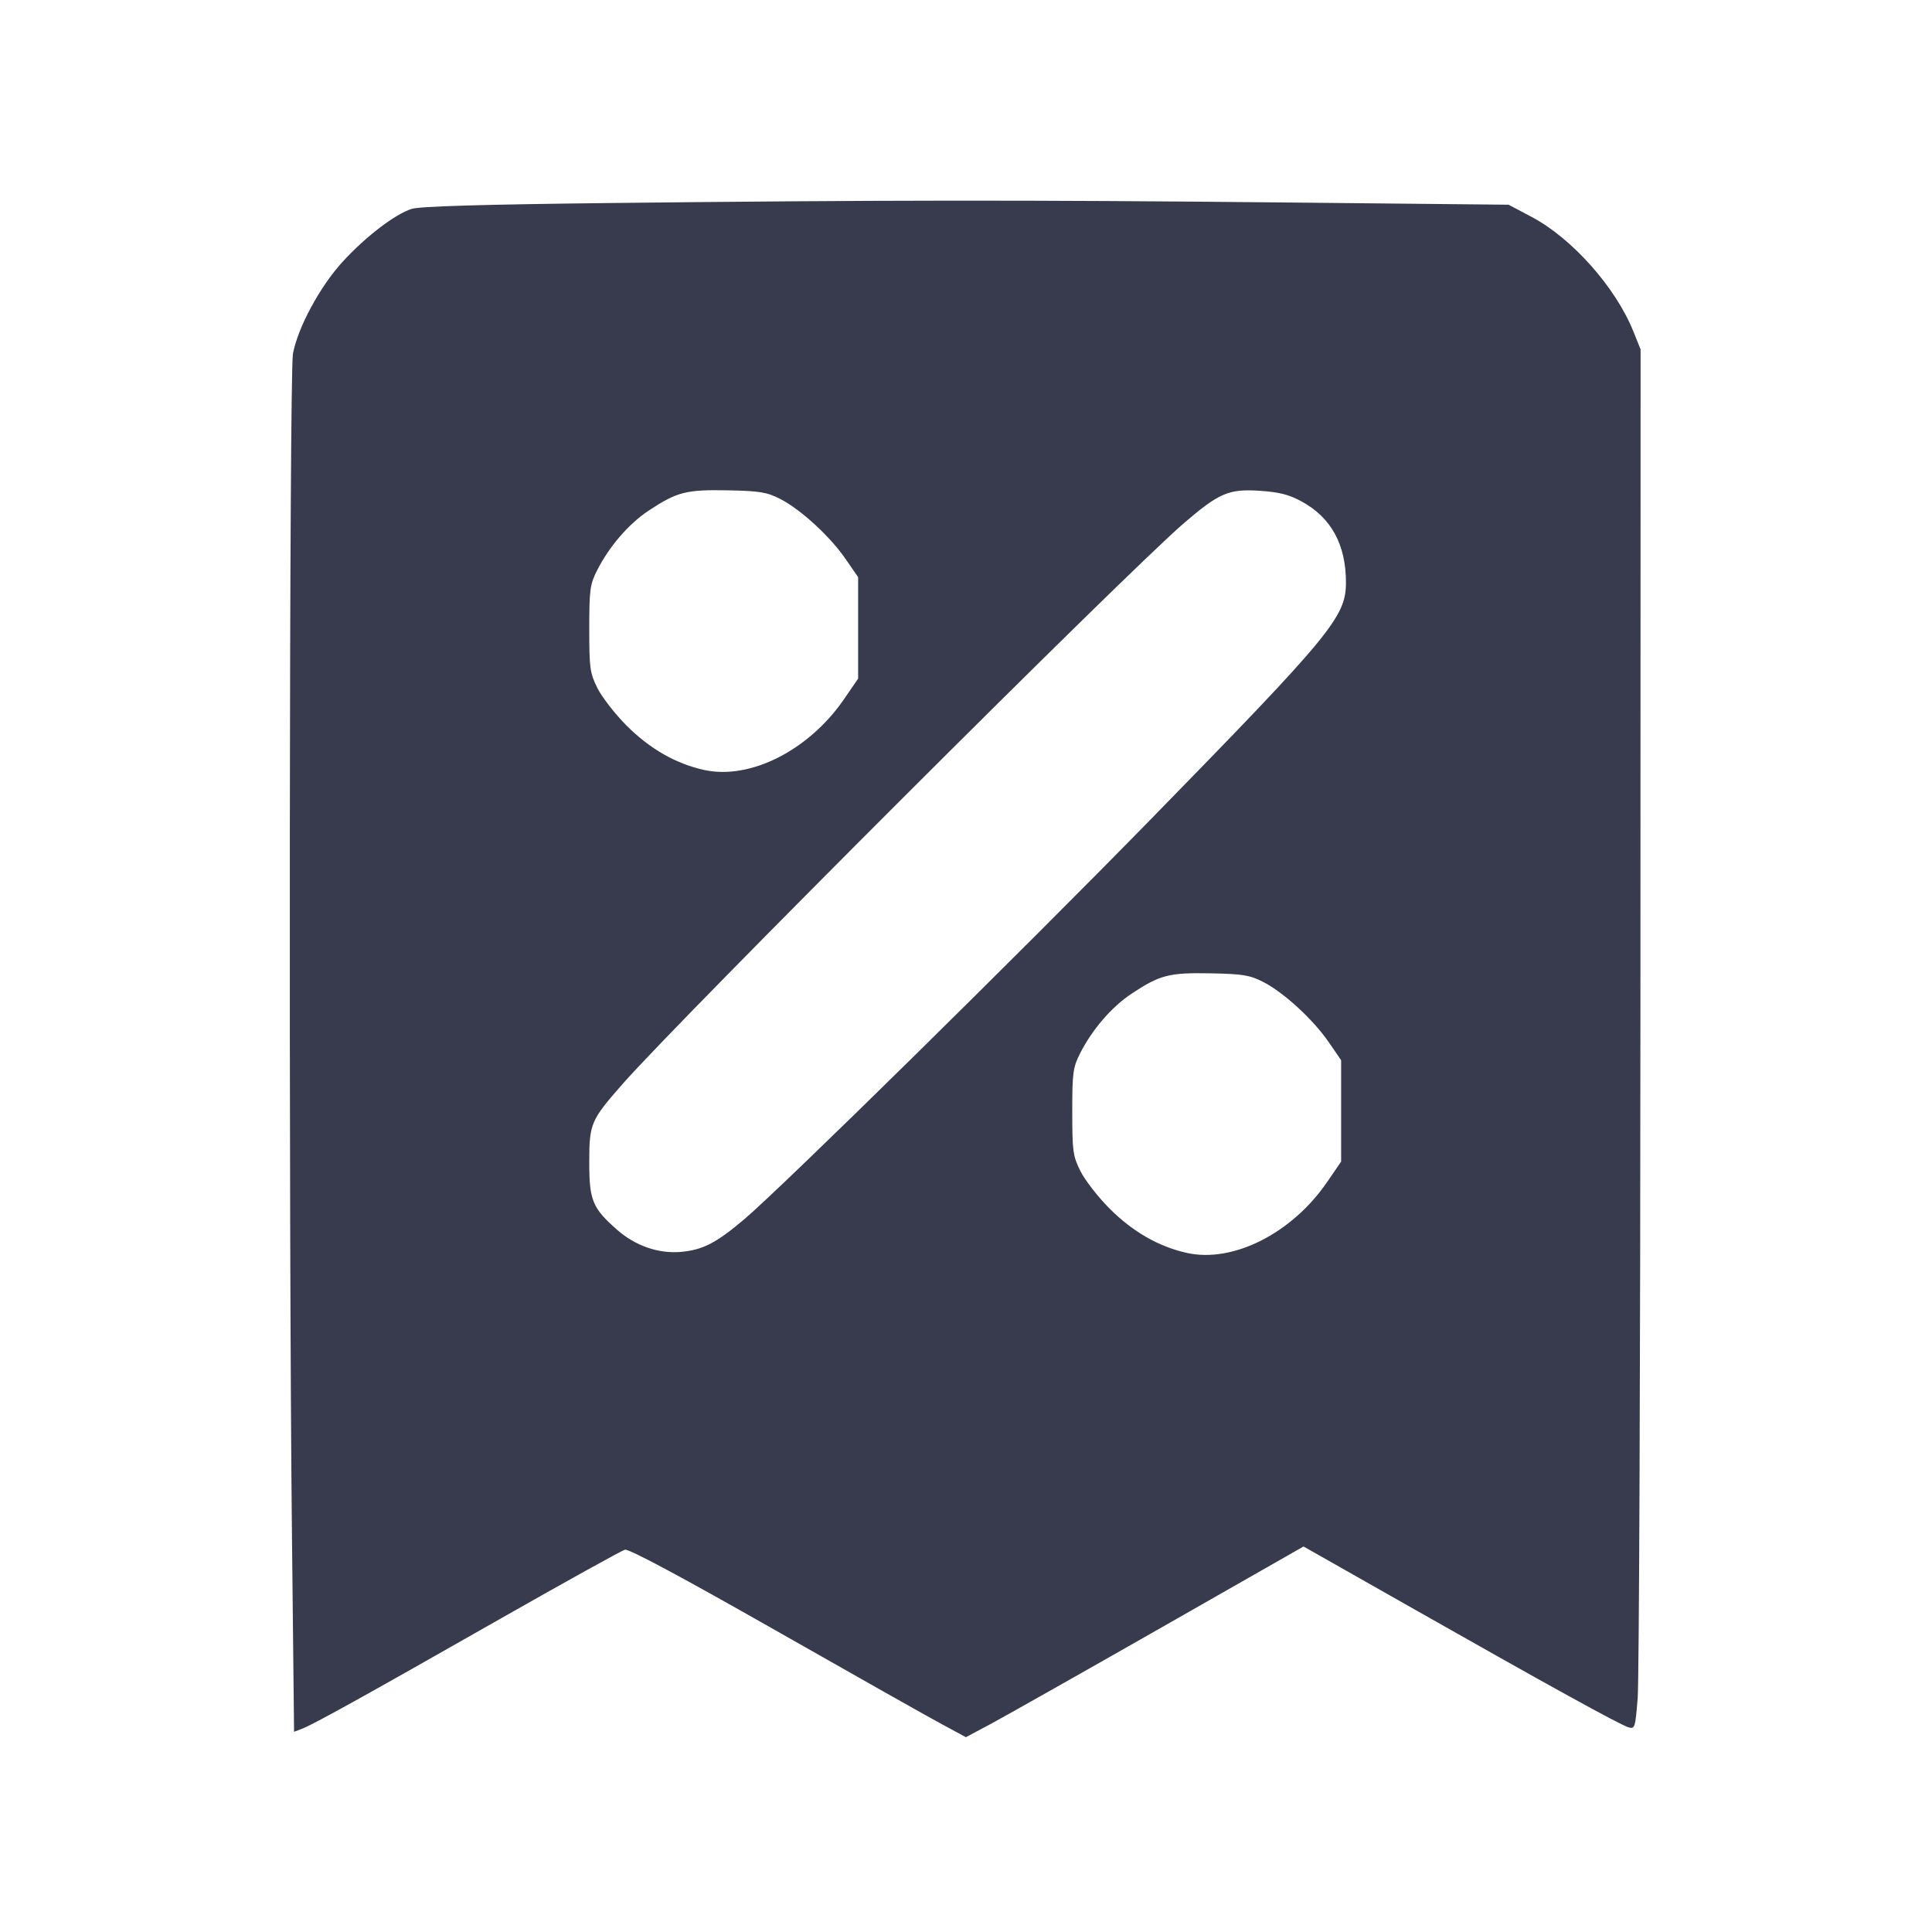 <svg width="24" height="24" viewBox="0 0 24 24" fill="none" xmlns="http://www.w3.org/2000/svg"><path d="M7.580 2.522 C 5.980 2.540,5.214 2.563,5.113 2.595 C 4.905 2.662,4.541 2.940,4.255 3.253 C 3.974 3.560,3.699 4.070,3.639 4.395 C 3.594 4.643,3.585 15.260,3.627 19.087 L 3.653 21.513 3.750 21.476 C 3.889 21.424,4.534 21.066,6.215 20.109 C 7.026 19.648,7.723 19.261,7.764 19.251 C 7.812 19.238,8.481 19.597,9.629 20.250 C 10.614 20.810,11.550 21.339,11.710 21.424 L 11.999 21.580 12.330 21.403 C 12.511 21.305,13.455 20.772,14.427 20.218 L 16.193 19.211 17.567 19.990 C 19.227 20.932,20.111 21.419,20.226 21.456 C 20.309 21.482,20.314 21.468,20.344 21.091 C 20.361 20.876,20.377 17.019,20.378 12.520 L 20.380 4.340 20.289 4.114 C 20.068 3.567,19.528 2.960,19.027 2.695 L 18.740 2.543 15.940 2.515 C 12.743 2.483,10.876 2.485,7.580 2.522 M9.692 6.198 C 9.947 6.329,10.309 6.661,10.503 6.942 L 10.660 7.170 10.660 7.800 L 10.660 8.430 10.485 8.685 C 10.047 9.323,9.315 9.692,8.743 9.564 C 8.393 9.486,8.073 9.302,7.786 9.016 C 7.642 8.872,7.478 8.661,7.422 8.549 C 7.328 8.360,7.320 8.302,7.320 7.811 C 7.320 7.326,7.329 7.260,7.417 7.086 C 7.567 6.789,7.810 6.508,8.055 6.345 C 8.408 6.111,8.522 6.081,9.040 6.091 C 9.439 6.099,9.525 6.113,9.692 6.198 M16.167 6.228 C 16.536 6.428,16.720 6.765,16.720 7.237 C 16.719 7.664,16.541 7.879,14.294 10.179 C 12.652 11.859,9.739 14.725,9.249 15.143 C 8.900 15.440,8.730 15.528,8.454 15.552 C 8.178 15.575,7.891 15.475,7.666 15.277 C 7.360 15.008,7.320 14.911,7.320 14.443 C 7.320 13.958,7.336 13.919,7.732 13.468 C 8.439 12.662,13.995 7.110,14.708 6.498 C 15.146 6.122,15.265 6.071,15.653 6.097 C 15.891 6.113,16.013 6.144,16.167 6.228 M15.692 12.198 C 15.947 12.329,16.309 12.661,16.503 12.942 L 16.660 13.170 16.660 13.800 L 16.660 14.430 16.485 14.685 C 16.047 15.323,15.315 15.692,14.743 15.564 C 14.393 15.486,14.073 15.302,13.786 15.016 C 13.642 14.872,13.478 14.661,13.422 14.549 C 13.328 14.360,13.320 14.302,13.320 13.811 C 13.320 13.326,13.329 13.260,13.417 13.086 C 13.567 12.789,13.810 12.508,14.055 12.345 C 14.408 12.111,14.522 12.081,15.040 12.091 C 15.439 12.099,15.525 12.113,15.692 12.198 " fill="#373B4D" stroke="none" fill-rule="evenodd"></path></svg>